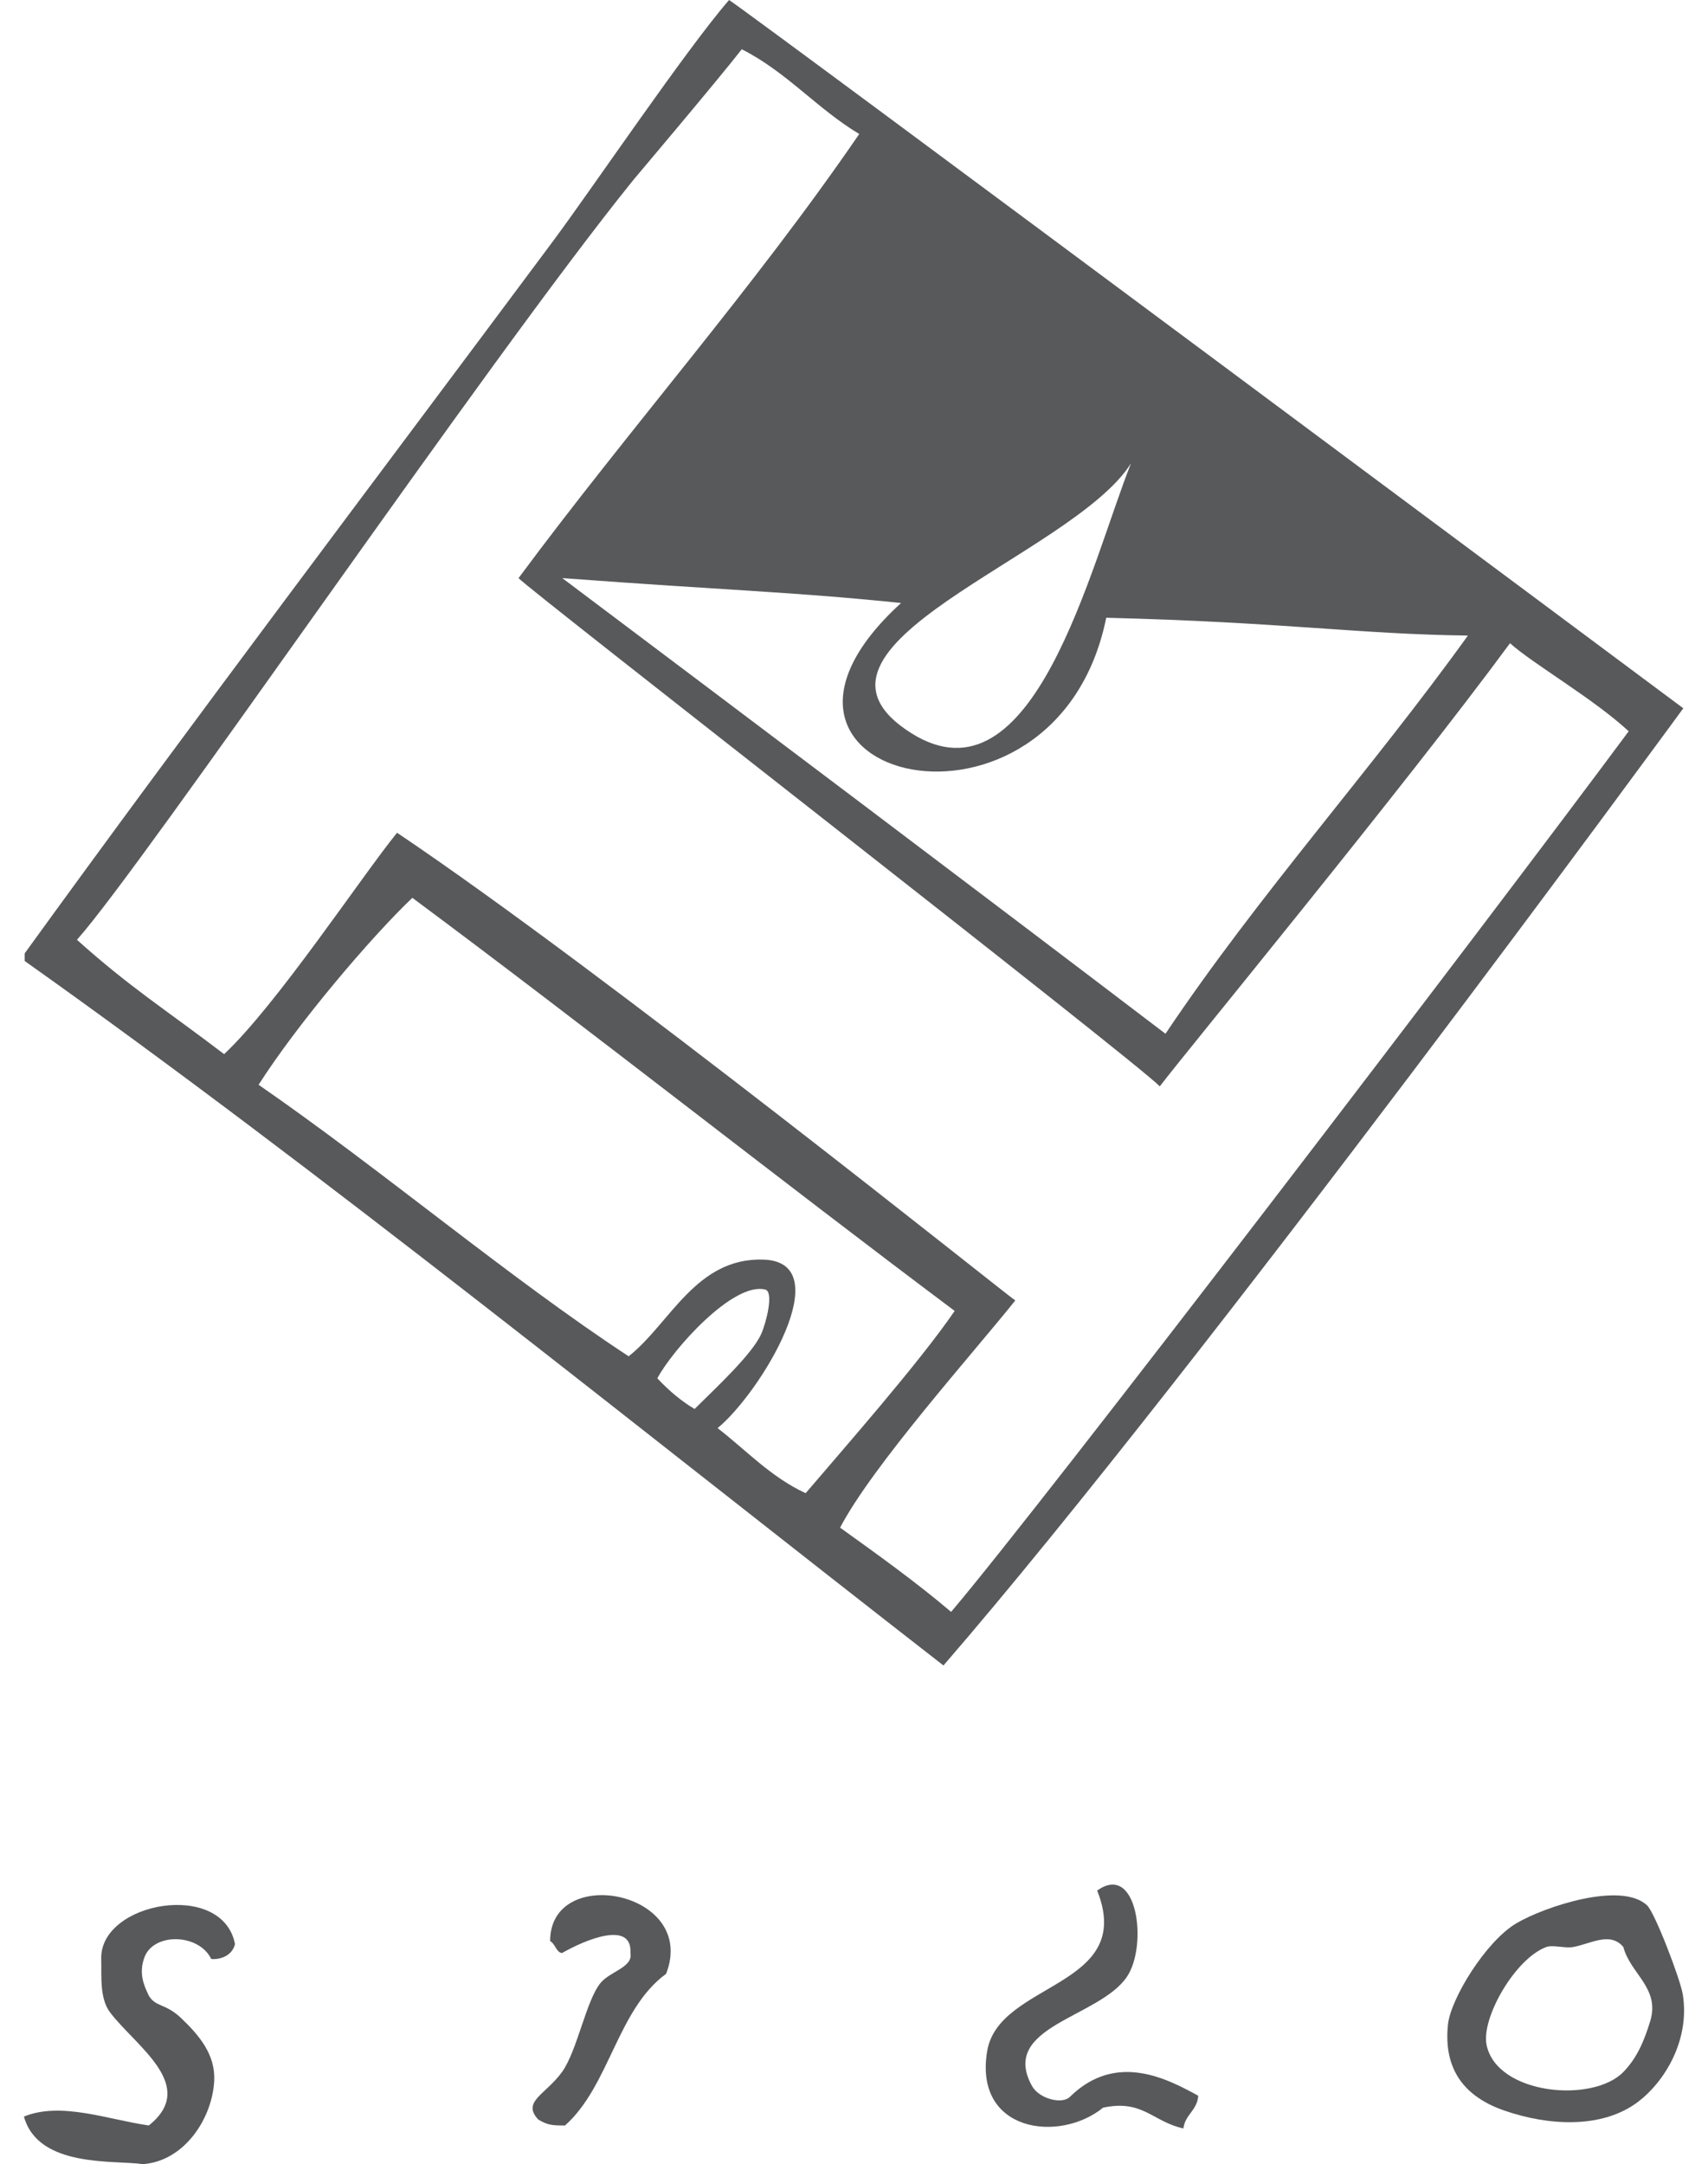 <?xml version="1.0" encoding="utf-8"?>
<!-- Generator: Adobe Illustrator 15.1.0, SVG Export Plug-In . SVG Version: 6.00 Build 0)  -->
<!DOCTYPE svg PUBLIC "-//W3C//DTD SVG 1.1//EN" "http://www.w3.org/Graphics/SVG/1.1/DTD/svg11.dtd">
<svg version="1.1" id="Layer_1" xmlns="http://www.w3.org/2000/svg" xmlns:xlink="http://www.w3.org/1999/xlink" x="0px" y="0px"
	 width="1188.119px" height="1505.207px" viewBox="-511.5 400.5 1188.119 1505.207"
	 enable-background="new -511.5 400.5 1188.119 1505.207" xml:space="preserve">
<g>
	
	<g>
		<path fill="#58595B" d="M272.391,1775.422c-19.418,28.619-88.824,34.326-66.087,75.8c5.023,9.161,21.018,13.038,26.37,7.757
			c32.399-32.002,68.771-12.065,89.351-0.839c-0.742,10.284-9.109,12.952-10.34,22.748c-21.565-4.77-28.177-20.319-55.841-14.476
			c-30.318,24.726-90.028,17.083-80.651-39.291c8.079-48.544,103.541-43.967,76.519-111.675
			C279.673,1695.298,287.151,1753.659,272.391,1775.422z"/>
		
		<path fill="#58595B" d="M-118.473,1878.822c-8.955,0-12.076-0.234-18.606-4.139c-11.678-12.484,5.25-17.397,16.543-33.086
			c10.624-14.771,16.817-50.048,26.885-62.041c6.728-8.021,22.618-10.771,20.679-20.682c1.38-22.947-31.448-9.247-47.562,0
			c-4.079-0.397-4.629-6.404-8.275-8.271c-0.168-54.229,103.07-34.763,80.656,22.748
			C-82.069,1798.035-87.45,1851.253-118.473,1878.822z"/>
		
		<path fill="#58595B" d="M628.096,1862.278c-25.354,19.215-62.865,16.622-93.063,6.204c-27.579-9.515-42.625-28.375-39.291-59.972
			c1.878-17.786,26.22-57.671,47.565-70.317c19.279-11.42,73.134-29.498,90.994-12.405c5.437,5.198,23.167,51.511,24.814,62.039
			C664.189,1820.138,645.861,1848.809,628.096,1862.278z M582.601,1754.737c-5.473,0.951-14.002-1.737-18.612,0
			c-21.67,8.172-45.376,49.561-41.361,68.247c7.416,34.501,73.863,40.479,95.128,18.612c10.054-10.335,14.771-22.765,18.614-35.156
			c7.173-23.149-13.786-33.091-18.614-51.704C608.597,1743.592,594.629,1752.657,582.601,1754.737z"/>
		
		<path fill="#58595B" d="M-348.027,1752.67c-2.387,9.729-13.161,10.868-16.543,10.338c-8.632-17.848-40.225-18.497-46.525-0.975
			c-3.959,11.008-0.405,19.193,3.187,26.631c5.033,8.062,11.578,5.064,22.661,15.705c12.358,11.874,23.679,25.138,22.748,43.432
			c-1.336,26.206-20.853,55.896-49.633,57.905c-19.424-2.929-72.759,2.896-82.723-33.09c25.786-10.541,58.378,2.081,86.856,6.205
			c34.604-27.579-9.085-55.12-26.885-78.585c-7.496-9.882-5.875-25.348-6.205-37.229
			C-442.181,1723.258-356.643,1707.924-348.027,1752.67z"/>
	</g>


	<path fill="#58595B" d="M-4.339,400.5c-30.027,34.601-95.729,131.817-122.494,167.767
		c-124.022,166.558-253.412,337.621-367.487,495.306c0,1.771,0,3.551,0,5.326c205.715,145.929,424.595,323.172,639.106,489.98
		c179.864-207.803,514.651-665.751,514.651-665.751S17.114,414.685-4.339,400.5z M275.268,722.718
		c-28.084,70.429-67.666,241.377-152.854,187.717C26.532,850.037,234.651,787.531,275.268,722.718z M115.312,819.896
		c-135.168,123.346,107.85,181.968,142.707,10.26c123.213,3.076,175.521,11.438,251.589,12.392
		c-67.979,94.463-145.181,179.699-210.374,276.946C167.07,1018.947,15.452,904.666-120.357,802.588
		C-0.325,811.491,39.014,812.044,115.312,819.896z M-28.306,1380.463c-8.446-4.869-17.935-12.667-25.925-21.323
		c10.448-19.729,52.725-67.333,75.05-61.709c6.122,1.542,0.755,22.707-2.702,30.643C11.83,1342.486-14.286,1366.464-28.306,1380.463
		z M-12.329,1393.778c30-24.65,84.869-115.366,31.998-117.189c-47.168-1.621-65.122,44.657-93.868,67.24
		c-83.612-54.862-171.334-129.353-257.415-188.846c27.163-42.648,78.3-102.759,106.957-130.024
		c122.237,90.799,255.42,196.102,377.245,287.312c-24.729,36.196-78.159,96.839-103.668,126.775
		C24.658,1427.802,7.675,1409.277-12.329,1393.778z M400.427,1223.351c-0.179-0.183-0.315-0.318-0.247-0.251
		C400.11,1223.031,400.248,1223.168,400.427,1223.351c0.437,0.437,0.583,0.584,0.58,0.58
		C401.01,1223.935,400.862,1223.786,400.427,1223.351z M467.001,1130.148c-0.182-0.184-0.319-0.319-0.251-0.251
		C466.682,1129.829,466.819,1129.966,467.001,1130.148c0.437,0.436,0.584,0.583,0.58,0.58
		C467.585,1130.731,467.438,1130.584,467.001,1130.148z M488.303,1108.843c-0.178-0.179-0.314-0.315-0.25-0.247
		C487.987,1108.526,488.125,1108.664,488.303,1108.843c0.438,0.439,0.588,0.587,0.581,0.58
		C488.891,1109.43,488.739,1109.282,488.303,1108.843z M496.293,1106.182c-0.179-0.182-0.314-0.318-0.25-0.251
		C495.979,1105.862,496.114,1106,496.293,1106.182c0.438,0.437,0.584,0.584,0.58,0.58
		C496.877,1106.766,496.729,1106.617,496.293,1106.182z M150.108,1521.598c-24.492-20.773-50.865-39.672-77.223-58.584
		c22.538-43.146,92.694-121.509,121.869-158.019c-7.979-5.305-284.297-227.323-430.064-325.305
		c-25.566,31.668-83.563,119.477-120.272,153.986c-42.776-32.48-65.524-46.478-102.391-79.532
		c46.487-52.039,285.183-402.488,387.059-528.485c-1.848,2.149,58.632-69.353,75.409-90.892
		c31.252,15.795,52.297,41.3,81.706,58.938C12.201,601.673-73.348,698.092-150.8,802.604
		c8.082,8.805,427.608,334.684,446.082,353.488c16.021-21.322,170.246-208.473,243.614-308.219
		c16.057,14.448,58.107,38.556,82.552,61.249C523.811,1040.747,213.013,1447.686,150.108,1521.598z"/>
</g>
</svg>
